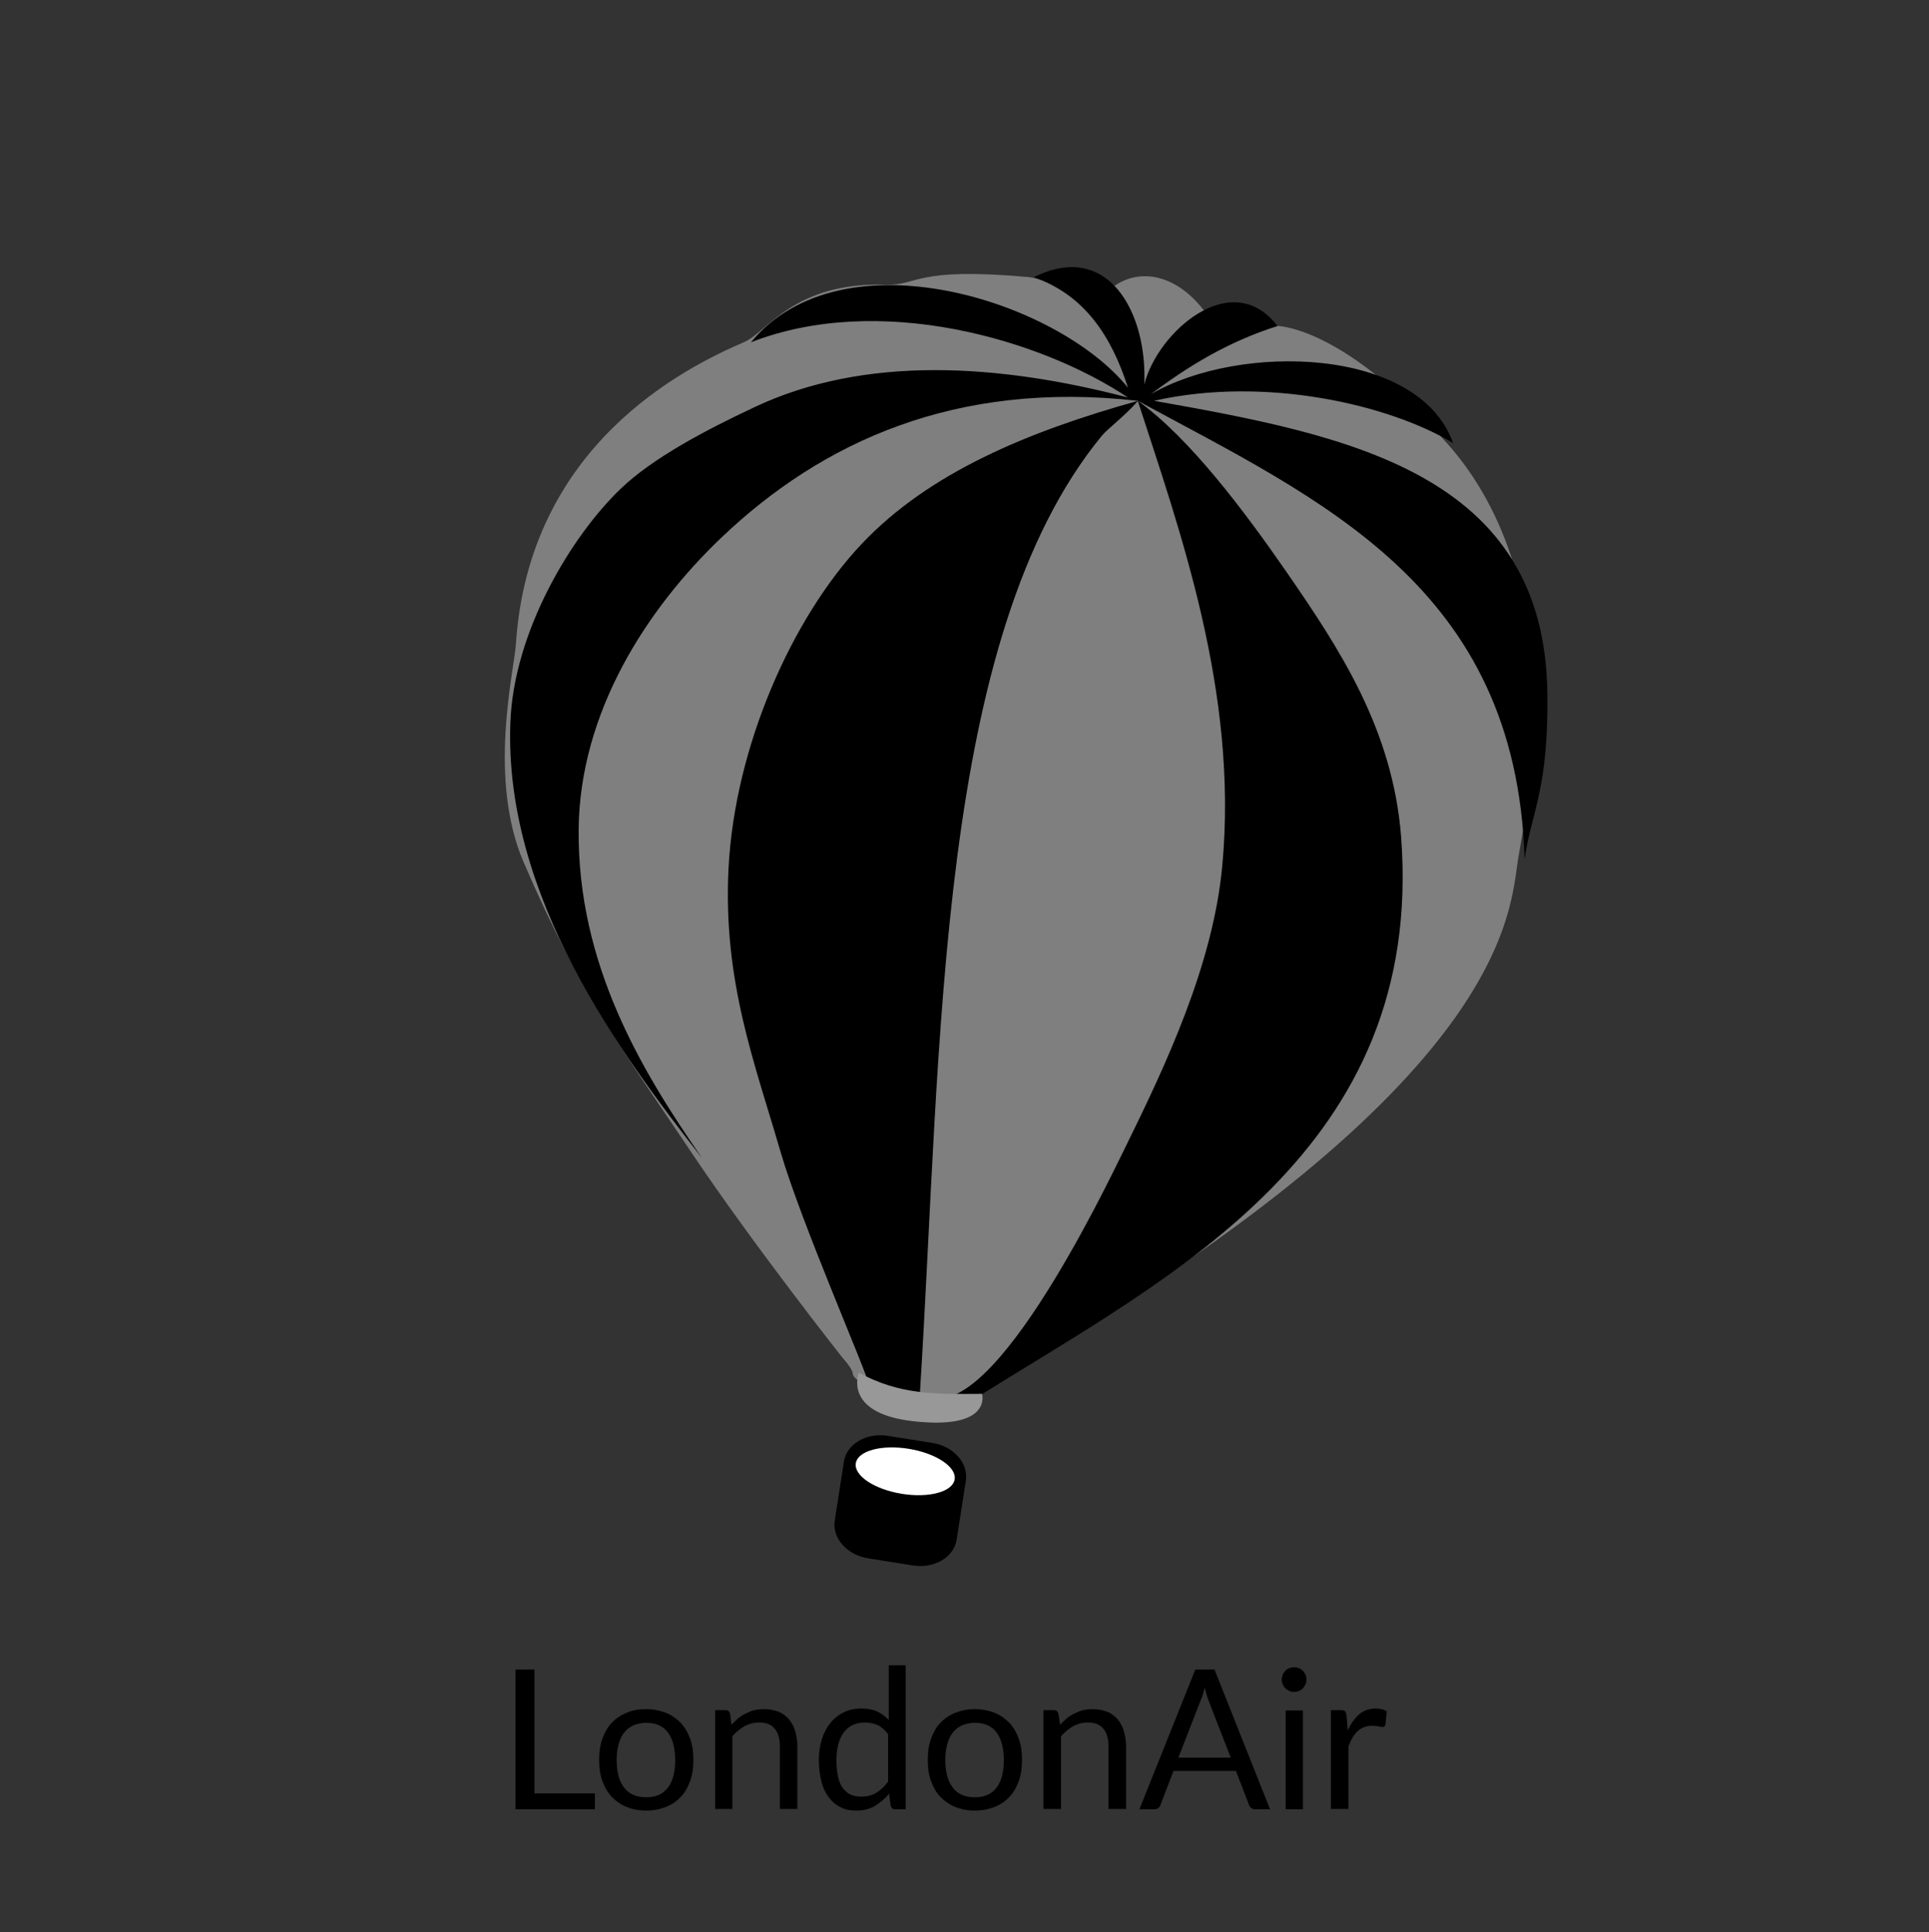 <?xml version="1.0" encoding="iso-8859-1"?>
<!-- Generator: Adobe Illustrator 25.2.0, SVG Export Plug-In . SVG Version: 6.00 Build 0)  -->
<svg version="1.1" baseProfile="tiny" id="Layer_1" xmlns="http://www.w3.org/2000/svg" xmlns:xlink="http://www.w3.org/1999/xlink"
	 x="0px" y="0px" viewBox="0 0 593.4 594.4" overflow="visible" xml:space="preserve">
<rect x="0" y="0" width="593.4" height="594.4" fill="#333333" stroke="none"/>
<g>
	<path fill-rule="evenodd" fill="#7F7F7F" d="M300.1,428.8c4.3-2,13.4-8.3,13.4-8.3C464.4,332.4,464.4,280.7,467,264.2
		c1.9-12,17.9-83.4-22-128c-34.2-38.2-54-36-54-36s-12.1,6-21.3-5.5c-8.4-10.4-19.7-12.6-28-5.9c-6.8,5.5-17.5-2.9-25.7-3.6
		c-35-3.1-33.5,2.7-43.5,2.4c-28.3-0.9-36.4,14.5-43.5,17.6c-18.4,7.9-66.3,31.7-70.3,93c-0.6,8.5-8.7,41.3,2.4,67.1
		c17.8,41.4,32.1,60.1,51.3,88.8s46.7,63.5,46.7,63.5s3.1,3.4,3.2,4.8c0.2,3.3,9.8,6.1,21.5,7.7
		C290.1,430.9,294.6,431.4,300.1,428.8L300.1,428.8z"/>
	<path fill-rule="evenodd" d="M469,264.3c-2.6-84.1-62.8-110.5-119-141c-56.1-6.3-97.2,12.7-128,42c-22.8,21.7-43.7,53.6-44,90
		c-0.3,41.4,19.2,73.9,38,101c-25.1-32.1-61-80.4-59-134c1-27.9,18.7-57.4,34-72c9.8-9.4,25.9-17.9,41-25c34-16.1,75.3-13.4,115-3
		c-27-18-76.5-32.4-116-17c28.1-34,94.5-12.8,116,14c-5.1-15.9-13.4-28.6-29-34c22.9-11.5,35,10.9,34,33c3.9-15.9,26.8-36.5,41-18
		c-15.2,4.8-27.6,12.4-39,21c27.2-15.9,82.4-14.7,93,15c-19.8-11.9-57.9-20.7-92-13c59.8,10.6,120.2,22.3,121,90
		C476.4,242.9,471.1,249.7,469,264.3z"/>
	<path fill-rule="evenodd" d="M301.2,433.3c0.4-1-2.5-0.5,0.9-4.4c58.1-36.4,136.3-75.2,128.9-171.6c-2.6-33.2-19.3-58.2-35-81
		c-13.2-19.1-30.1-41.6-46-53c12.7,39.3,31,89.4,26,143c-2.8,30.5-17.4,61.4-30,87c-5.9,11.9-43.1,90.3-63,75
		c6.8-107.9,5-232.1,55.9-294.2c1.8-2.2,7-6,11.2-10.8c-33.7,9.4-64.2,22-85,44c-21.2,22.4-39.1,62.1-41,100c-1.7,34.6,8,59.5,16,87
		c6.5,22.3,26.7,68.1,27.3,72C267.9,429.7,299.5,437.3,301.2,433.3L301.2,433.3z"/>
	<path fill-rule="evenodd" d="M294.3,473.6c-0.8,5.4-6.8,9-13.4,8l-13.8-2.2c-6.5-1-11.2-6.2-10.3-11.7l2.8-18c0.8-5.4,6.8-9,13.4-8
		l13.8,2.2c6.5,1,11.2,6.2,10.3,11.7L294.3,473.6z"/>
	
		<ellipse transform="matrix(0.162 -0.987 0.987 0.162 -213.333 653.987)" fill-rule="evenodd" fill="#FFFFFF" cx="278.3" cy="452.6" rx="7" ry="15.4"/>
	<path fill-rule="evenodd" fill="#989898" d="M302.1,428.8c0,0,3.3,11.2-21.3,8.4c-21.7-2.5-16.6-14.9-16.6-14.9
		C276.9,429.1,287.2,428.9,302.1,428.8L302.1,428.8z"/>
</g>
<g>
	<rect x="86" y="512.4" fill-rule="evenodd" fill="none" width="407" height="64"/>
	<path d="M183,551.7v4.9h-24.4v-43h5.8v38.1H183z"/>
	<path d="M198.8,525.8c2.2,0,4.2,0.4,6,1.1c1.8,0.7,3.3,1.8,4.6,3.1c1.3,1.4,2.2,3,2.9,4.9c0.7,1.9,1,4.1,1,6.5c0,2.4-0.3,4.6-1,6.5
		c-0.7,1.9-1.6,3.6-2.9,4.9c-1.3,1.4-2.8,2.4-4.6,3.1c-1.8,0.7-3.8,1.1-6,1.1c-2.2,0-4.3-0.4-6-1.1c-1.8-0.7-3.3-1.8-4.6-3.1
		c-1.3-1.4-2.2-3-2.9-4.9c-0.7-1.9-1-4.1-1-6.5c0-2.4,0.3-4.5,1-6.5c0.7-1.9,1.6-3.6,2.9-4.9c1.3-1.4,2.8-2.4,4.6-3.1
		C194.5,526.1,196.5,525.8,198.8,525.8z M198.8,552.9c3,0,5.2-1,6.7-3c1.5-2,2.2-4.8,2.2-8.4c0-3.6-0.7-6.4-2.2-8.5
		c-1.5-2-3.7-3-6.7-3c-1.5,0-2.8,0.3-4,0.8c-1.1,0.5-2.1,1.3-2.8,2.2c-0.8,1-1.3,2.2-1.7,3.6c-0.4,1.4-0.6,3-0.6,4.8
		c0,3.6,0.7,6.4,2.2,8.4C193.4,551.9,195.7,552.9,198.8,552.9z"/>
	<path d="M225,530.6c0.7-0.7,1.4-1.4,2.1-2c0.7-0.6,1.5-1.1,2.4-1.5c0.8-0.4,1.7-0.8,2.6-1c0.9-0.2,1.9-0.3,3-0.3
		c1.7,0,3.1,0.3,4.4,0.8s2.3,1.3,3.2,2.3c0.8,1,1.5,2.2,1.9,3.6c0.4,1.4,0.7,3,0.7,4.7v19.3h-5.4v-19.3c0-2.3-0.5-4.1-1.6-5.4
		c-1-1.3-2.6-1.9-4.8-1.9c-1.6,0-3.1,0.4-4.4,1.1c-1.4,0.8-2.6,1.8-3.8,3.1v22.4H220v-30.4h3.2c0.8,0,1.2,0.4,1.4,1.1L225,530.6z"/>
	<path d="M278.6,512.4v44.2h-3.2c-0.8,0-1.2-0.4-1.4-1.1l-0.5-3.7c-1.3,1.6-2.8,2.8-4.4,3.8c-1.7,1-3.6,1.4-5.8,1.4
		c-1.7,0-3.3-0.3-4.7-1s-2.6-1.7-3.6-3c-1-1.3-1.8-2.9-2.3-4.9c-0.5-1.9-0.8-4.2-0.8-6.7c0-2.2,0.3-4.3,0.9-6.3
		c0.6-1.9,1.5-3.6,2.6-5c1.1-1.4,2.5-2.5,4.1-3.3c1.6-0.8,3.5-1.2,5.5-1.2c1.9,0,3.5,0.3,4.8,0.9s2.5,1.5,3.6,2.6v-16.8H278.6z
		 M273.2,533.5c-1-1.3-2.1-2.3-3.2-2.8c-1.2-0.5-2.5-0.8-3.9-0.8c-2.8,0-5,1-6.5,3c-1.5,2-2.3,4.9-2.3,8.6c0,2,0.2,3.7,0.5,5.1
		c0.3,1.4,0.8,2.6,1.5,3.5c0.7,0.9,1.5,1.6,2.4,2s2,0.6,3.3,0.6c1.8,0,3.3-0.4,4.6-1.2c1.3-0.8,2.5-1.9,3.6-3.4V533.5z"/>
	<path d="M299.9,525.8c2.2,0,4.2,0.4,6,1.1s3.3,1.8,4.6,3.1c1.3,1.4,2.2,3,2.9,4.9c0.7,1.9,1,4.1,1,6.5c0,2.4-0.3,4.6-1,6.5
		c-0.7,1.9-1.6,3.6-2.9,4.9c-1.3,1.4-2.8,2.4-4.6,3.1c-1.8,0.7-3.8,1.1-6,1.1c-2.2,0-4.3-0.4-6-1.1c-1.8-0.7-3.3-1.8-4.6-3.1
		s-2.2-3-2.9-4.9c-0.7-1.9-1-4.1-1-6.5c0-2.4,0.3-4.5,1-6.5c0.7-1.9,1.6-3.6,2.9-4.9c1.3-1.4,2.8-2.4,4.6-3.1
		S297.6,525.8,299.9,525.8z M299.9,552.9c3,0,5.2-1,6.7-3c1.5-2,2.2-4.8,2.2-8.4c0-3.6-0.7-6.4-2.2-8.5c-1.5-2-3.7-3-6.7-3
		c-1.5,0-2.8,0.3-4,0.8c-1.1,0.5-2.1,1.3-2.8,2.2c-0.8,1-1.3,2.2-1.7,3.6c-0.4,1.4-0.6,3-0.6,4.8c0,3.6,0.7,6.4,2.2,8.4
		C294.5,551.9,296.8,552.9,299.9,552.9z"/>
	<path d="M326.1,530.6c0.7-0.7,1.4-1.4,2.1-2c0.7-0.6,1.5-1.1,2.4-1.5c0.8-0.4,1.7-0.8,2.6-1c0.9-0.2,1.9-0.3,3-0.3
		c1.7,0,3.1,0.3,4.4,0.8c1.3,0.5,2.3,1.3,3.2,2.3c0.8,1,1.5,2.2,1.9,3.6c0.4,1.4,0.7,3,0.7,4.7v19.3H341v-19.3
		c0-2.3-0.5-4.1-1.6-5.4c-1.1-1.3-2.6-1.9-4.8-1.9c-1.6,0-3.1,0.4-4.4,1.1s-2.6,1.8-3.8,3.1v22.4h-5.4v-30.4h3.2
		c0.8,0,1.2,0.4,1.4,1.1L326.1,530.6z"/>
	<path d="M390.7,556.6h-4.5c-0.5,0-0.9-0.1-1.3-0.4s-0.6-0.6-0.7-1l-4-10.4H361l-4,10.4c-0.1,0.4-0.3,0.7-0.7,1
		c-0.3,0.3-0.8,0.4-1.3,0.4h-4.5l17.2-43h5.9L390.7,556.6z M378.6,540.7l-6.8-17.5c-0.2-0.5-0.4-1.1-0.6-1.8
		c-0.2-0.7-0.4-1.4-0.6-2.2c-0.4,1.6-0.8,3-1.3,4l-6.8,17.5H378.6z"/>
	<path d="M401.9,516.7c0,0.5-0.1,1-0.3,1.5c-0.2,0.4-0.5,0.8-0.8,1.2c-0.4,0.4-0.8,0.6-1.2,0.8c-0.5,0.2-1,0.3-1.5,0.3
		c-0.5,0-1-0.1-1.5-0.3c-0.4-0.2-0.8-0.5-1.2-0.8c-0.3-0.3-0.6-0.8-0.8-1.2c-0.2-0.5-0.3-0.9-0.3-1.5c0-0.5,0.1-1,0.3-1.5
		c0.2-0.5,0.5-0.9,0.8-1.2c0.3-0.4,0.7-0.6,1.2-0.8c0.5-0.2,0.9-0.3,1.5-0.3c0.5,0,1,0.1,1.5,0.3s0.9,0.5,1.2,0.8
		c0.3,0.3,0.6,0.8,0.8,1.2S401.9,516.2,401.9,516.7z M400.8,526.2v30.4h-5.3v-30.4H400.8z"/>
	<path d="M414.6,532.3c1-2.1,2.1-3.7,3.5-4.9c1.4-1.2,3.1-1.8,5.1-1.8c0.6,0,1.3,0.1,1.8,0.2c0.6,0.1,1.1,0.4,1.6,0.7l-0.4,4
		c-0.1,0.5-0.4,0.8-0.9,0.8c-0.3,0-0.7-0.1-1.2-0.2s-1.2-0.2-1.8-0.2c-1,0-1.8,0.1-2.6,0.4s-1.4,0.7-2,1.2s-1.1,1.2-1.6,2
		c-0.5,0.8-0.9,1.7-1.3,2.8v19.2h-5.4v-30.4h3.1c0.6,0,1,0.1,1.2,0.3c0.2,0.2,0.4,0.6,0.5,1.1L414.6,532.3z"/>
</g>
</svg>
